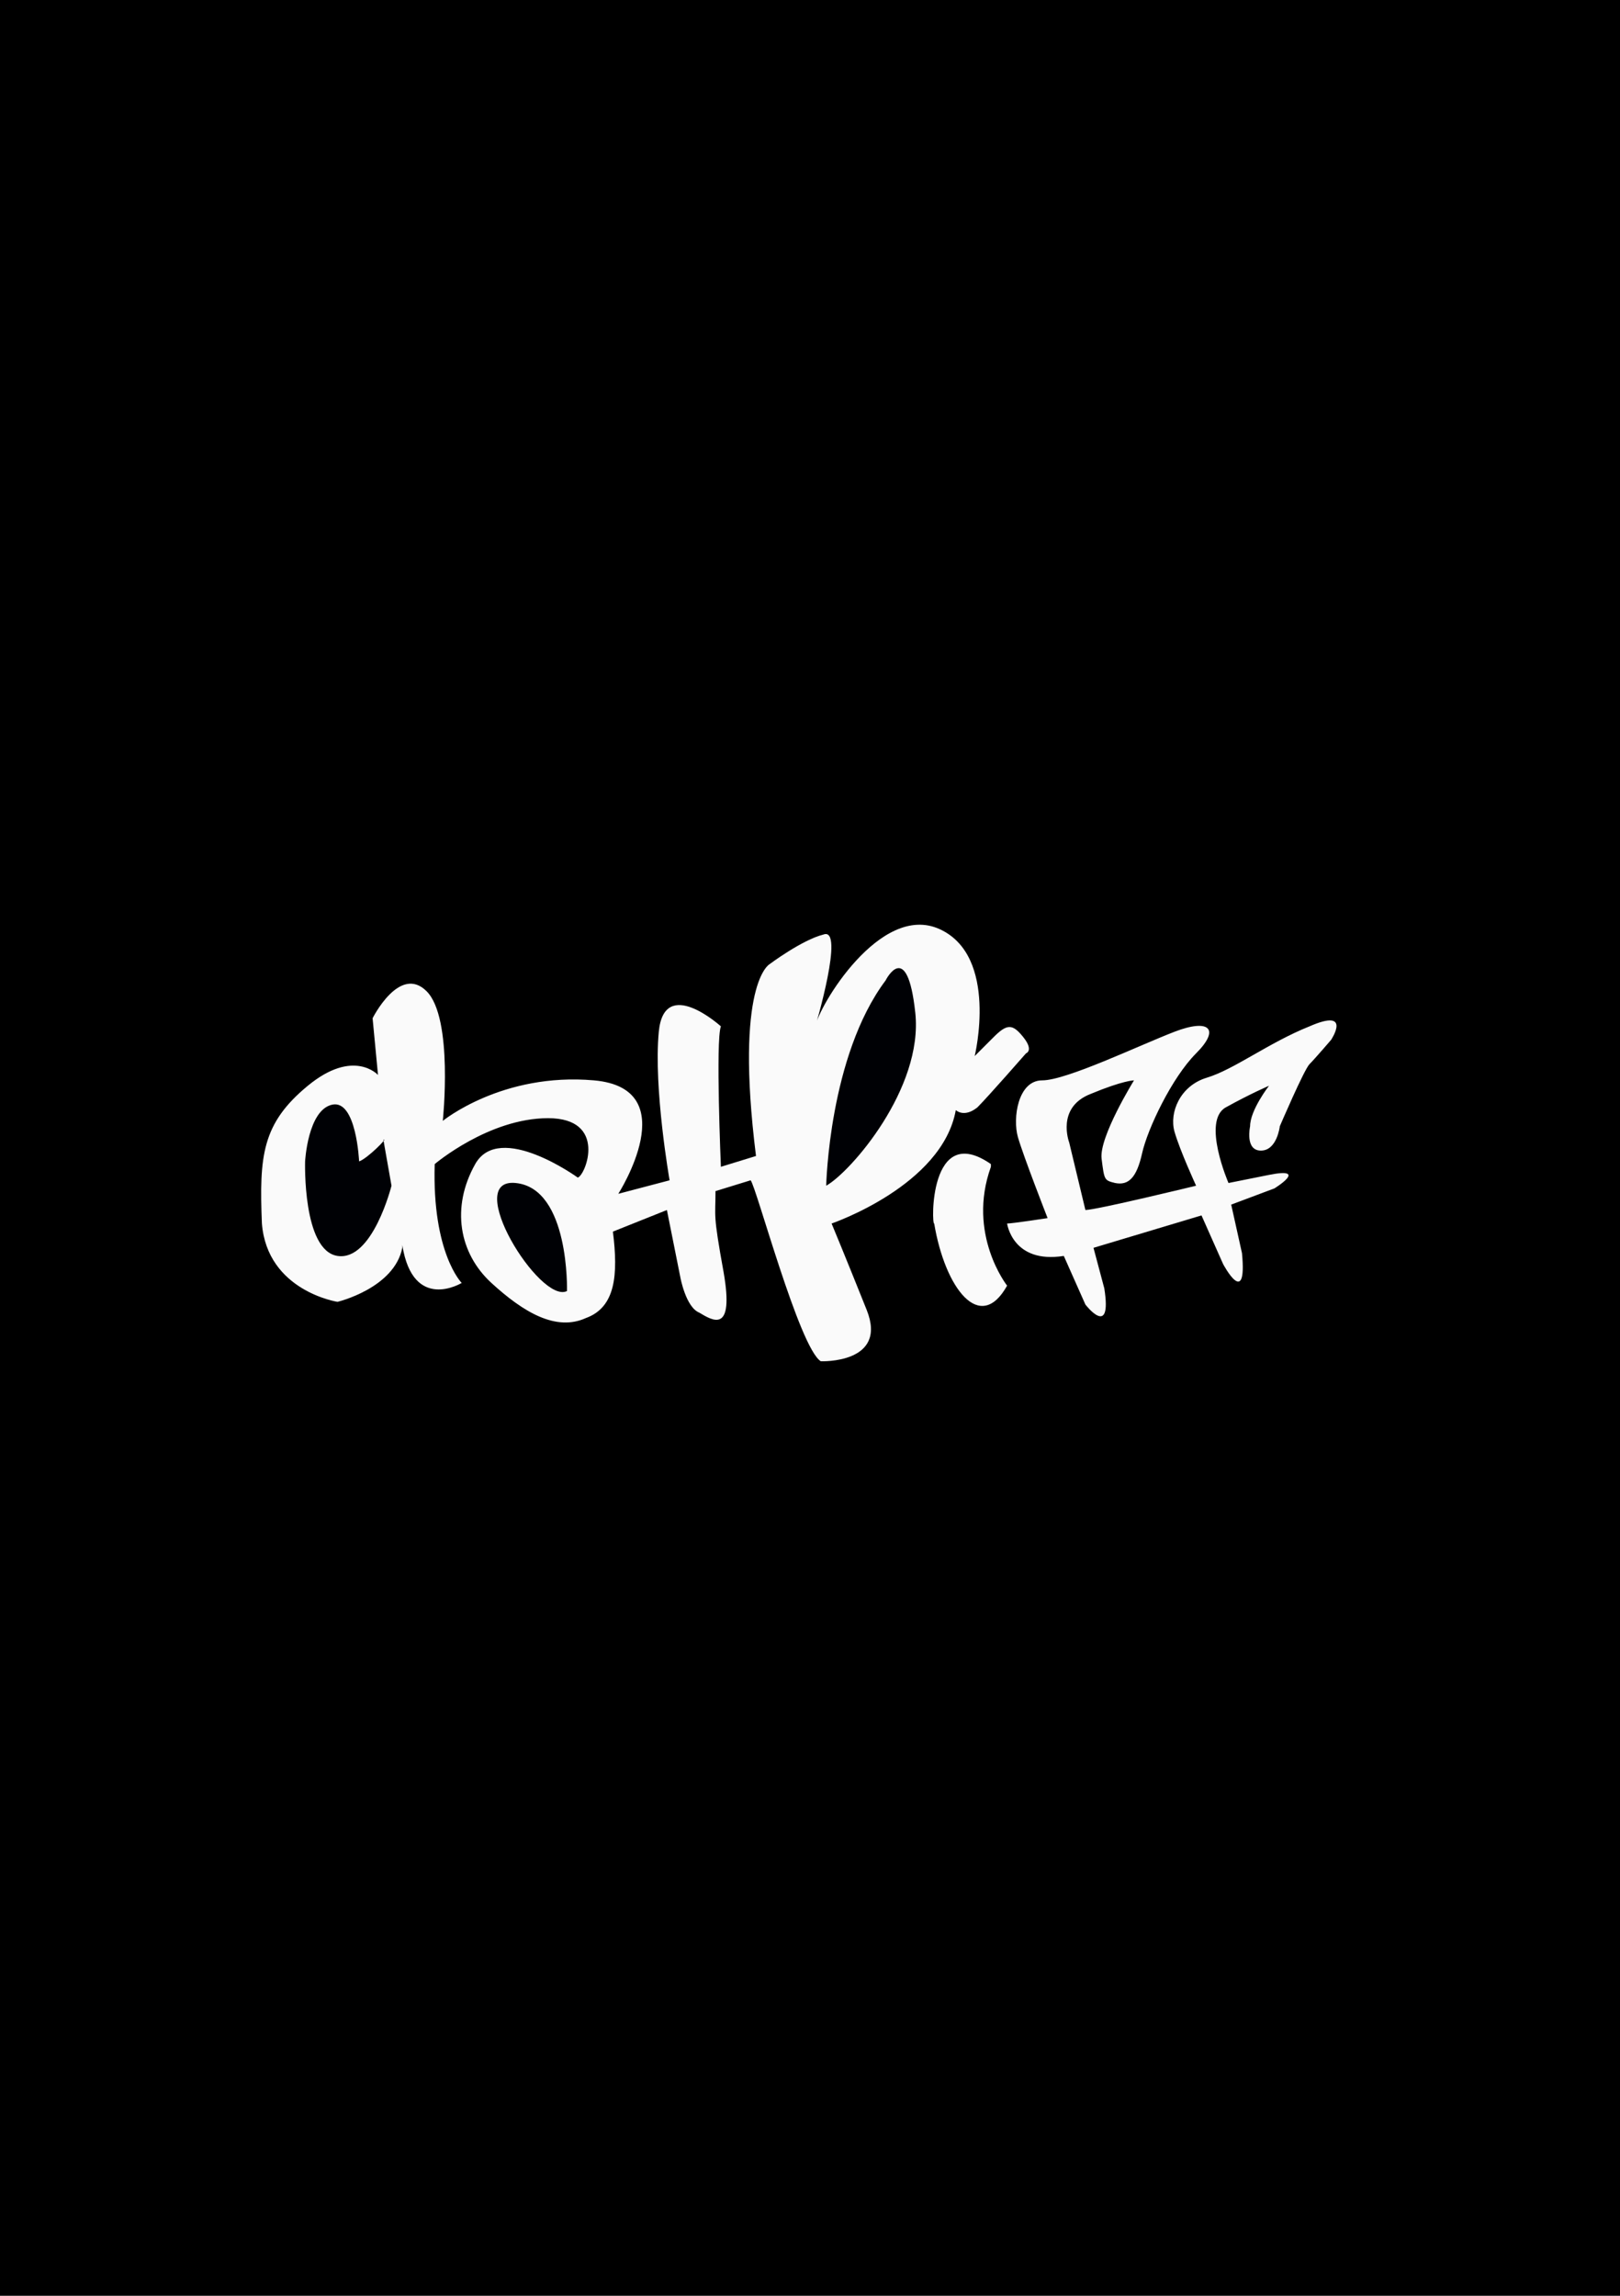 <svg version="1.0" id="Направляющие" xmlns="http://www.w3.org/2000/svg" x="0" y="0" viewBox="0 0 60 85" xml:space="preserve"><path d="M0 0h60v85H0z"/><path fill="#FAFAFA" d="M46.3 41.7s-.2.9.4.9c.6 0 .7-.9.7-.9s.9-2.1 1.1-2.3c.2-.2.8-.9.8-.9s.8-1.2-.8-.5c-1.5.6-2.8 1.6-3.8 1.9-1 .3-1.4 1.3-1.2 2 .2.7.8 2 .8 2s-3.7.9-4.1.9l-.6-2.5s-.5-1.3.8-1.8C41.6 40 42 40 42 40s-1.3 2.1-1.2 2.9c.1.8.1.8.5.9.5.1.8-.2 1-1.1.2-.9 1.1-2.8 2-3.7.9-.9.5-1.3-.8-.8s-4 1.8-4.9 1.8-1.1 1.4-.9 2.1c.2.7 1.1 3 1.1 3s-1.3.2-1.5.2c0 0 .2 1.5 2.1 1.2l.8 1.8s1 1.3.7-.6l-.4-1.5 4-1.2.8 1.8s.9 1.7.7-.4l-.4-1.8 1.6-.6s1.3-.8-.2-.5l-1.5.3s-1-2.3-.1-2.8 1.6-.8 1.6-.8-.7.9-.7 1.5zm-15.9 8.7s2.5.1 1.7-1.9-1.3-3.2-1.3-3.2 4.1-1.4 4.6-4.2c0 0 .3.3.8-.1.4-.4 1.8-2 1.8-2s.3-.1-.1-.6-.6-.5-1.1 0l-.7.7s.9-3.7-1.3-4.7-4.5 2.9-4.6 3.6c0 0 1.1-3.7.3-3.4-.8.2-2 1.1-2 1.1s-1.3.7-.5 7.1l-1.3.4s-.2-4.7 0-5.2c0 0-2.1-1.9-2.3.2-.2 2.1.4 5.5.4 5.5l-1.9.5s2.5-3.9-.9-4.2c-3.4-.3-5.6 1.5-5.6 1.5s.4-3.8-.6-4.8-2 1-2 1l.2 2.1s-.9-1-2.6.4-1.8 2.6-1.7 5.1c.2 2.5 2.8 2.9 2.8 2.9s2.1-.5 2.4-2v-.1c.4 2.5 2.2 1.4 2.2 1.4s-1.1-1.1-1-4.4c0 0 2-1.7 4.2-1.7s1.4 2.1 1.1 2.2c0 0-2.9-2.1-3.8-.5-.9 1.6-.6 3.3.6 4.4s2.4 1.8 3.5 1.3c1.1-.4 1.2-1.6 1-3.2l2-.8.5 2.5s.2 1.1.7 1.3c.5.3 1.3.8.9-1.5-.4-2.2-.3-2-.3-3l1.3-.4c.2.2 1.8 6.2 2.6 6.7z"/><path fill="#000105" d="M13.3 43s-.1-2.3-1-2.1c-.9.2-1 2.1-1 2.1s-.1 3.3 1.2 3.5 2-2.6 2-2.6l-.3-1.7c.2-.1-.6.7-.9.8zm7.7 4.8s.1-3.8-1.9-4 .9 4.5 1.9 4zm11.8-11.5s.8-1.6 1.1 1.2-2.4 5.9-3.3 6.4c0 0 .1-4.8 2.2-7.6z"/><path fill="#FAFAFA" d="M36.7 43.1v.1c-.9 2.5.6 4.4.6 4.4-1 1.8-2.3.1-2.7-2.3-.1.1-.2-3.8 2.1-2.2z"/></svg>